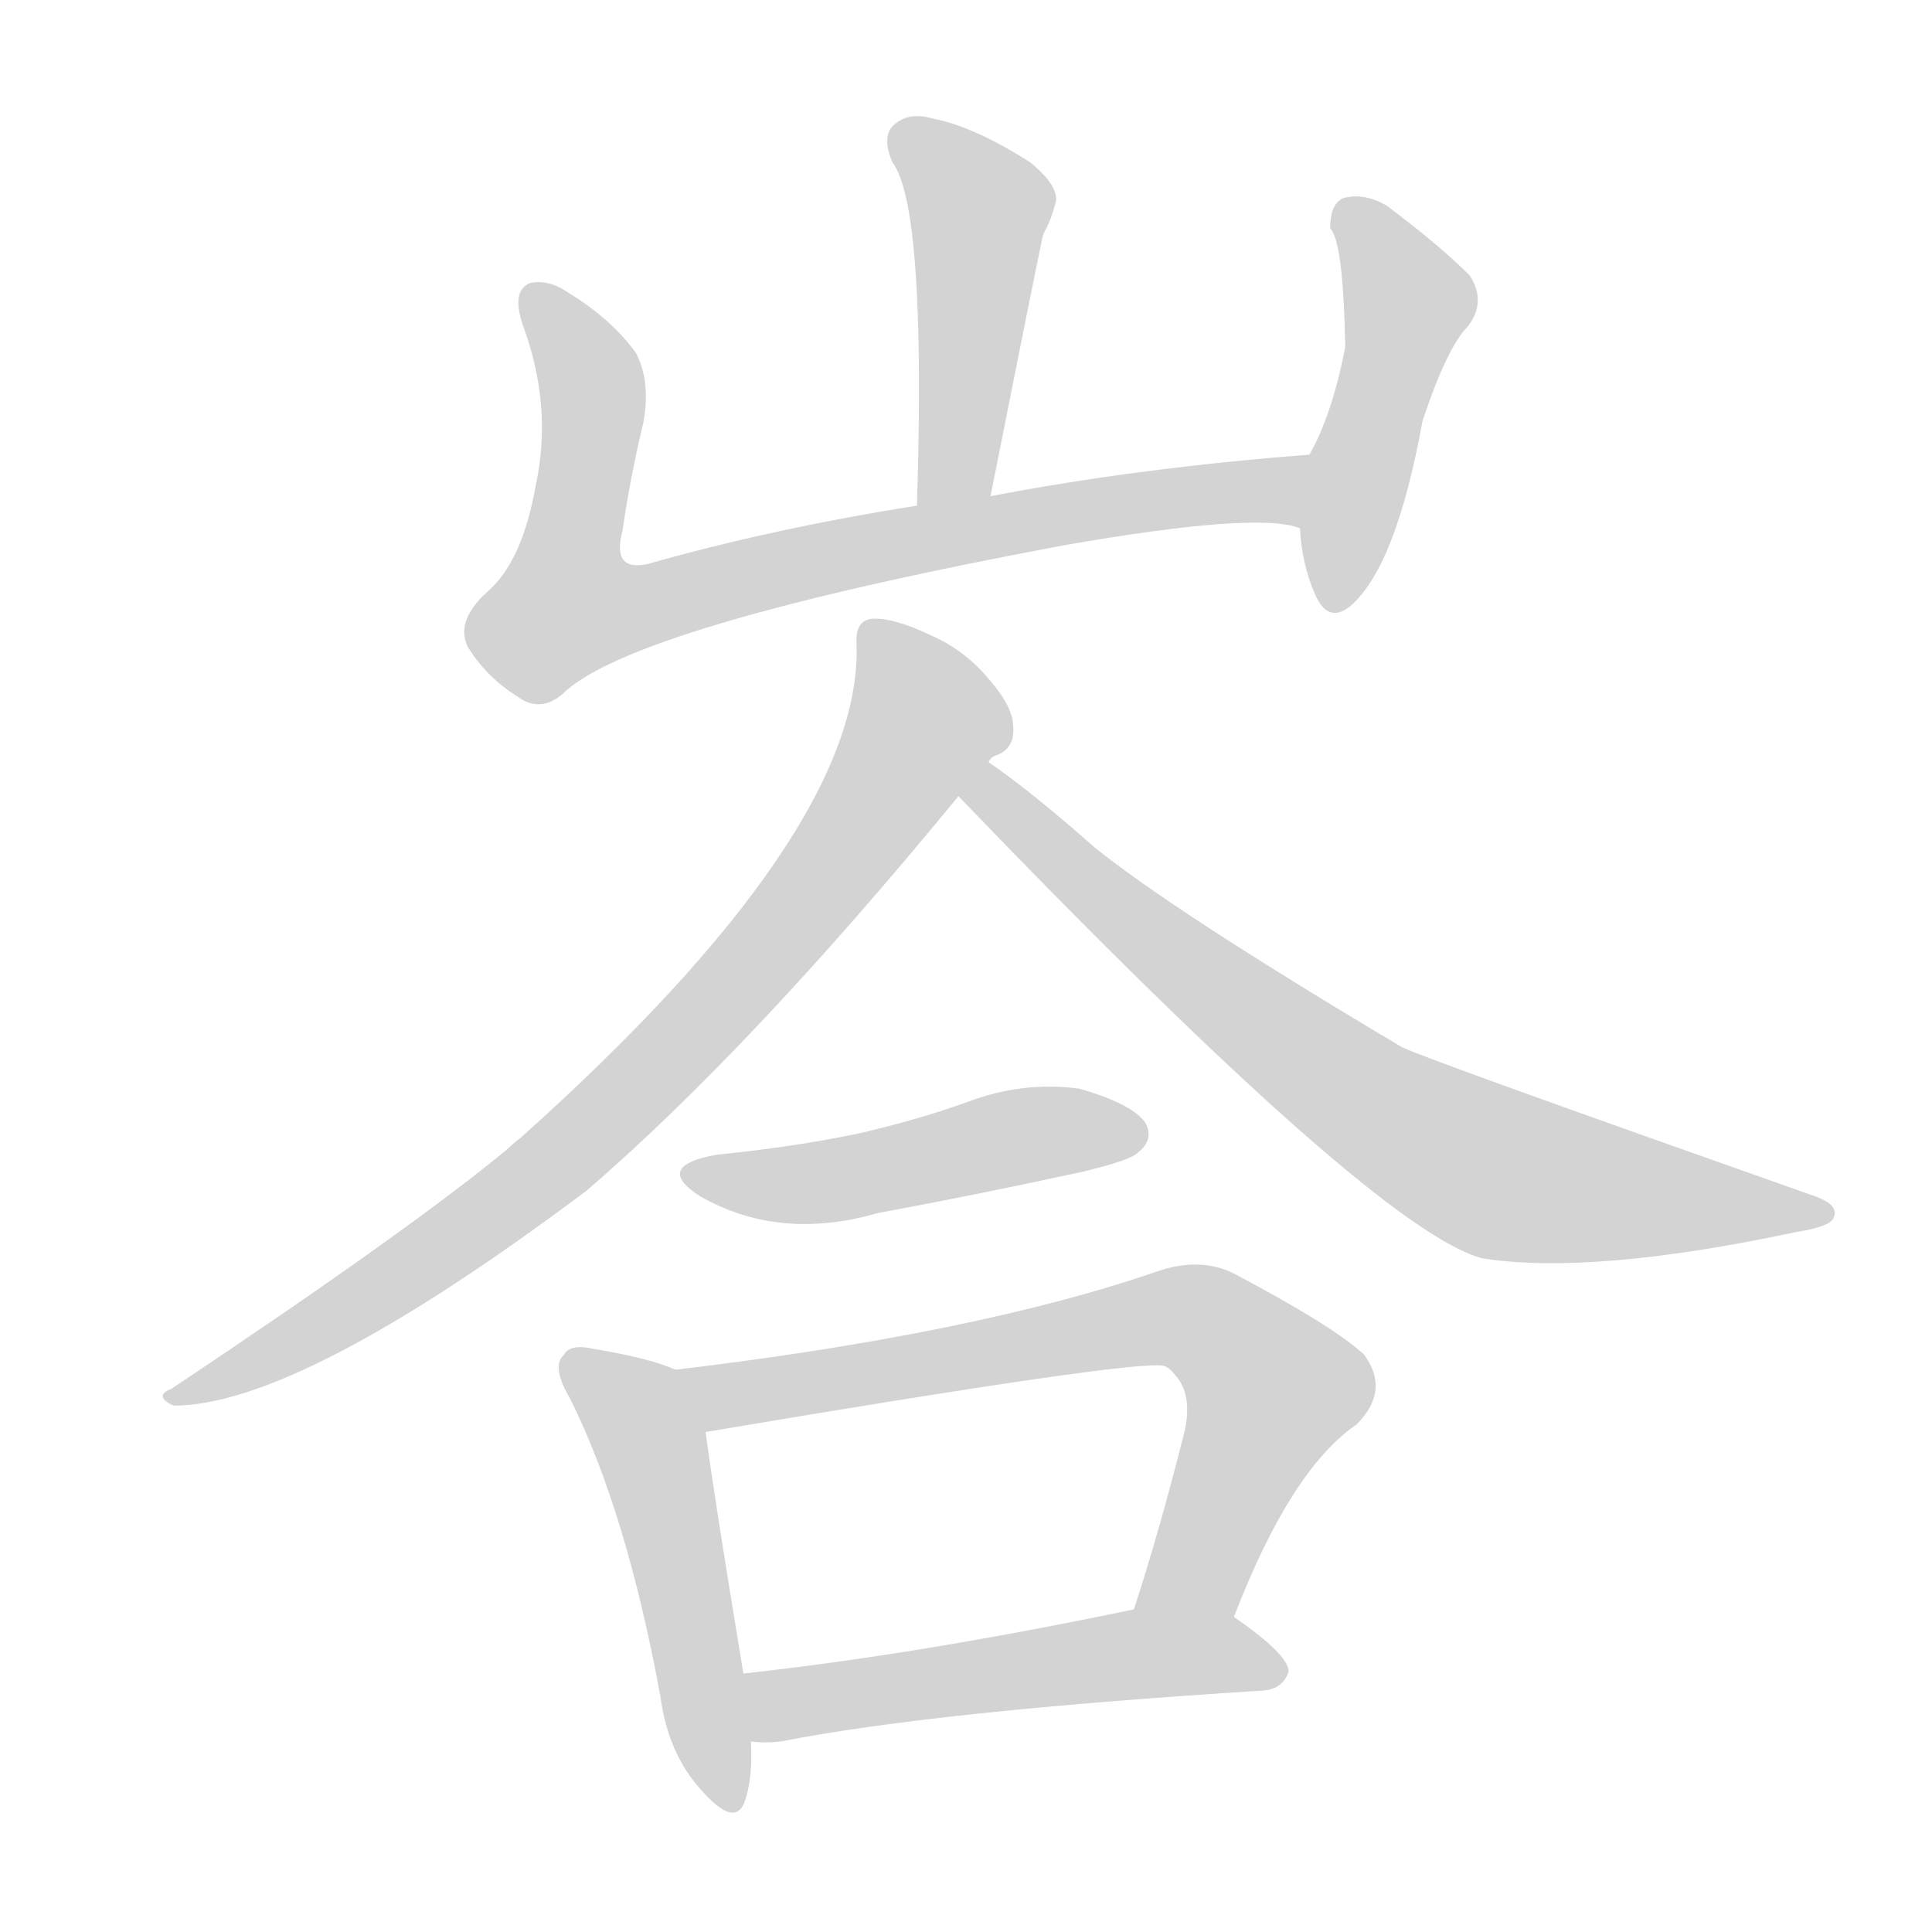<svg version="1.1" viewBox="0 0 1024 1024" xmlns="http://www.w3.org/2000/svg">
  
  <g transform="scale(1, -1) translate(0, -900)">
    <style type="text/css">
        .origin {display:none;}
        .hide {display:none;}
        .stroke {fill: lightgray;}
    </style>

    <path d="M 525 637 Q 552 773 553 776 Q 557 783 559 791 Q 563 800 546 814 Q 516 833 495 837 Q 482 841 474 834 Q 467 828 473 814 Q 491 790 486 632 C 485 602 519 608 525 637 Z" fill="lightgray" class="stroke"/>
    <path d="M 694 659 Q 603 652 525 637 L 486 632 Q 410 620 343 601 Q 324 597 330 619 Q 334 647 341 676 Q 345 698 337 713 Q 324 731 301 745 Q 291 752 281 750 Q 271 746 277 728 Q 293 685 284 643 Q 277 603 259 587 Q 241 571 248 557 Q 258 541 274 531 Q 286 522 298 532 Q 334 568 564 611 Q 667 629 689 620 C 719 615 724 661 694 659 Z" fill="lightgray" class="stroke"/>
    <path d="M 689 620 Q 690 601 697 585 Q 704 569 716 579 Q 740 600 754 677 Q 767 716 778 727 Q 788 740 779 754 Q 763 770 735 791 Q 723 798 712 795 Q 705 792 705 779 Q 712 772 713 716 Q 706 680 694 659 L 689 620 Z" fill="lightgray" class="stroke"/>
    <path d="M 524 496 Q 525 499 529 500 Q 538 504 537 515 Q 537 525 525 539 Q 512 555 494 563 Q 473 573 462 572 Q 453 571 454 558 Q 457 459 276 297 Q 272 294 269 291 Q 217 248 91 164 Q 81 160 92 155 Q 159 155 311 269 Q 398 344 508 478 L 524 496 Z" fill="lightgray" class="stroke"/>
    <path d="M 508 478 Q 730 247 786 233 Q 844 224 952 247 Q 971 250 972 255 Q 975 262 959 267 Q 755 339 743 345 Q 622 417 580 451 Q 546 481 524 496 C 500 514 487 500 508 478 Z" fill="lightgray" class="stroke"/>
    <path d="M 380 288 Q 346 282 371 266 Q 413 242 465 257 Q 519 267 574 279 Q 599 285 603 289 Q 612 296 607 305 Q 600 315 572 323 Q 542 327 513 316 Q 485 306 454 299 Q 420 292 380 288 Z" fill="lightgray" class="stroke"/>
    <path d="M 358 174 Q 345 180 315 185 Q 302 188 299 182 Q 292 176 302 159 Q 332 99 350 1 Q 354 -29 371 -48 Q 390 -70 395 -54 Q 399 -42 398 -23 L 394 13 Q 378 110 374 141 C 370 169 370 169 358 174 Z" fill="lightgray" class="stroke"/>
    <path d="M 654 43 Q 684 121 719 145 Q 737 163 723 182 Q 707 197 654 225 Q 636 234 613 226 Q 517 193 358 174 C 328 170 344 136 374 141 Q 605 180 617 176 Q 620 175 623 171 Q 632 161 628 142 Q 615 90 601 47 C 592 18 643 15 654 43 Z" fill="lightgray" class="stroke"/>
    <path d="M 398 -23 Q 405 -24 414 -23 Q 495 -7 670 4 Q 680 5 683 14 Q 683 23 654 43 C 638 55 630 53 601 47 Q 486 23 394 13 C 364 10 368 -22 398 -23 Z" fill="lightgray" class="stroke"/></g>
</svg>